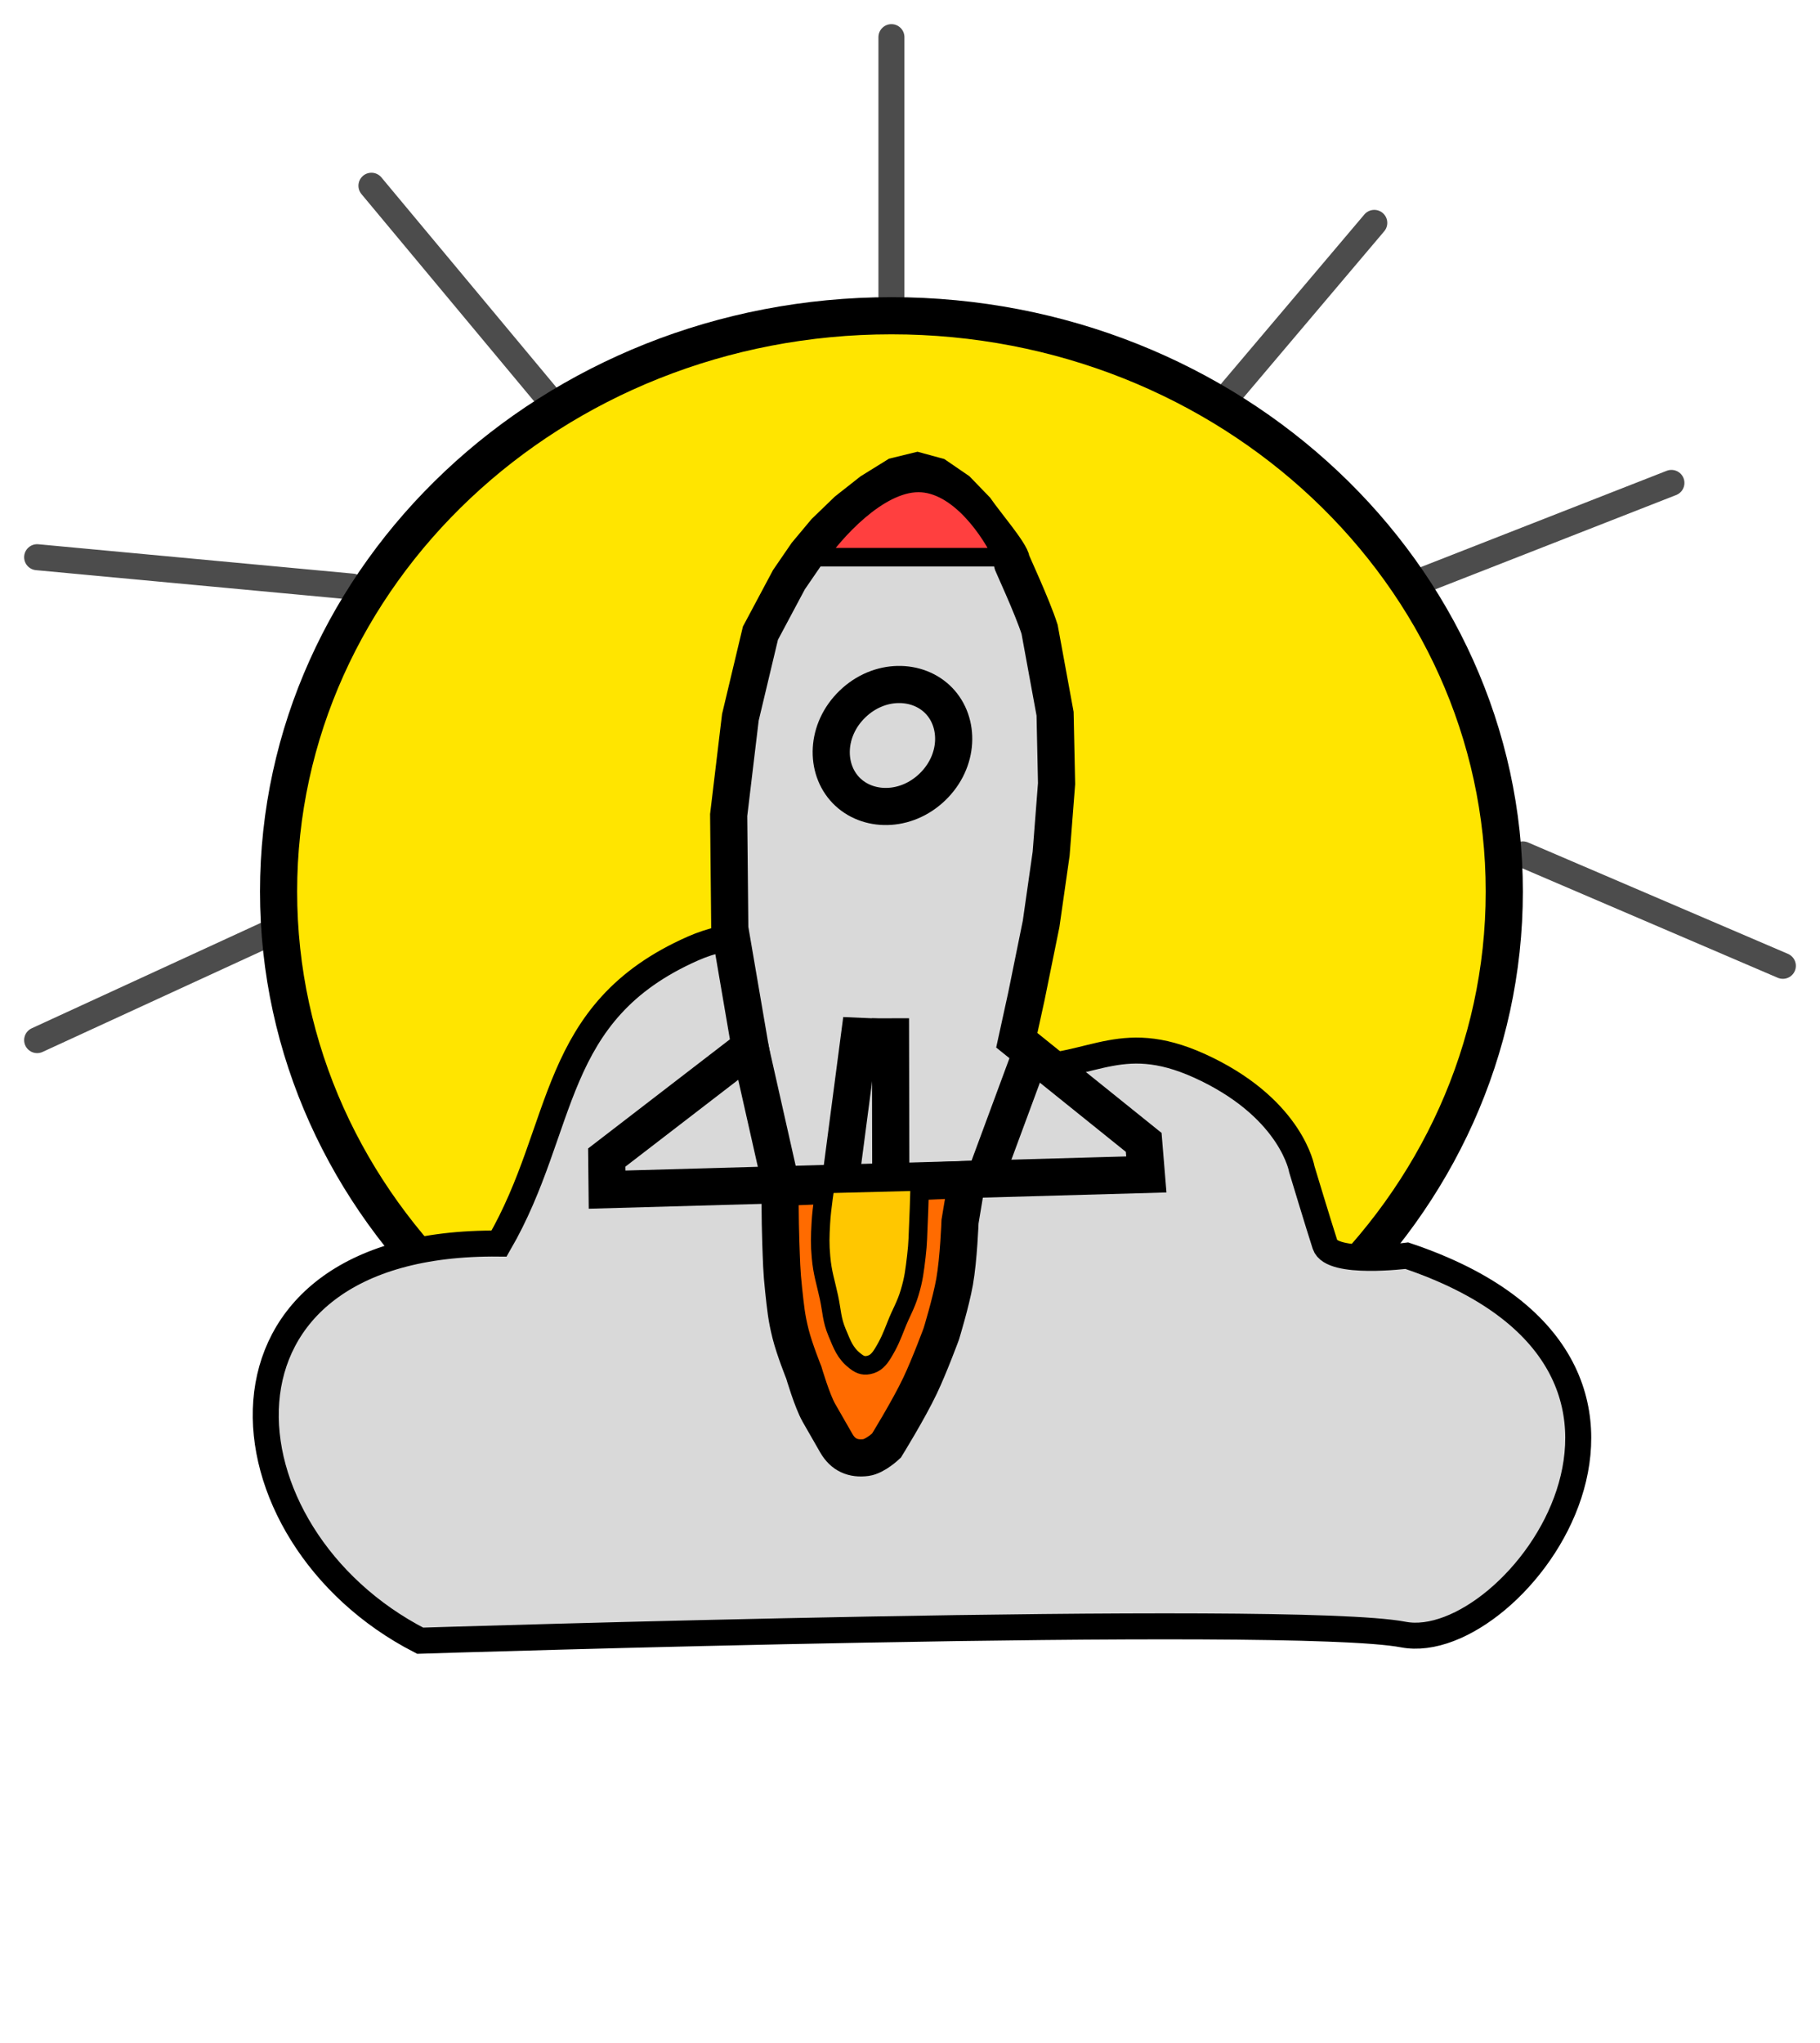 <svg width="49" height="55" viewBox="0 0 49 55" fill="none" xmlns="http://www.w3.org/2000/svg">
<path d="M40.5 24C40.5 32.532 33.142 39.5 24 39.5C14.858 39.5 7.5 32.532 7.5 24C7.5 15.468 14.858 8.5 24 8.5C33.142 8.5 40.5 15.468 40.5 24Z" fill="#FFE500" stroke="black"/>
<path opacity="0.7" d="M24 8V1" stroke="black" stroke-width="0.7" stroke-linecap="round"/>
<path d="M15 11L10 5" stroke="black" stroke-opacity="0.7" stroke-width="0.7" stroke-linecap="round"/>
<path d="M33 10.727L37 6" stroke="black" stroke-opacity="0.7" stroke-width="0.7" stroke-linecap="round"/>
<path opacity="0.7" d="M38 15.741L45 13" stroke="black" stroke-width="0.7" stroke-linecap="round"/>
<path opacity="0.7" d="M1 28L7.52 25" stroke="black" stroke-width="0.7" stroke-linecap="round"/>
<path opacity="0.7" d="M41 23L48 26" stroke="black" stroke-width="0.7" stroke-linecap="round"/>
<path opacity="0.7" d="M1 15L9.491 15.792" stroke="black" stroke-width="0.7" stroke-linecap="round"/>
<g filter="url(#filter0_d_21_420)">
<path d="M37.779 40.002C34.752 39.422 11.312 40.168 11.312 40.168C5.776 37.329 5.091 29.388 13.436 29.477C15.26 26.327 14.782 23.242 18.658 21.533C22.534 19.824 27.541 24.742 27.541 24.742C29.478 24.761 30.216 23.665 32.502 24.79C34.789 25.914 35.05 27.479 35.05 27.479C35.05 27.479 35.495 28.953 35.674 29.506C35.852 30.059 37.876 29.803 37.876 29.803C46.617 32.743 40.806 40.583 37.779 40.002Z" fill="#D9D9D9"/>
<path d="M37.779 40.002C34.752 39.422 11.312 40.168 11.312 40.168C5.776 37.329 5.091 29.388 13.436 29.477C15.26 26.327 14.782 23.242 18.658 21.533C22.534 19.824 27.541 24.742 27.541 24.742C29.478 24.761 30.216 23.665 32.502 24.79C34.789 25.914 35.05 27.479 35.05 27.479C35.05 27.479 35.495 28.953 35.674 29.506C35.852 30.059 37.876 29.803 37.876 29.803C46.617 32.743 40.806 40.583 37.779 40.002Z" stroke="black" stroke-width="0.7" stroke-linecap="round"/>
</g>
<path d="M24.13 12.815L23.456 13.233L22.807 13.744L22.216 14.315L21.715 14.914L21.241 15.605L20.473 17.045L19.933 19.311L19.618 21.942L19.648 24.996L20.195 28.191L16.336 31.161L16.345 32.025L30.863 31.616L30.792 30.753L27.375 28.004L27.633 26.825L28.03 24.87L28.3 22.981L28.446 21.095L28.406 19.214L27.989 16.942C27.79 16.319 27.238 15.144 27.235 15.11C27.217 14.894 26.544 14.11 26.27 13.716L25.775 13.204L25.212 12.818L24.695 12.677L24.13 12.815Z" fill="#D9D9D9" stroke="black"/>
<path d="M25.277 18.862C25.844 19.449 25.825 20.488 25.105 21.184C24.384 21.879 23.345 21.862 22.778 21.275C22.211 20.688 22.231 19.649 22.951 18.953C23.671 18.258 24.71 18.275 25.277 18.862Z" stroke="black"/>
<path d="M20.191 28.195L21.02 31.872" stroke="black"/>
<line y1="-0.5" x2="4.053" y2="-0.5" transform="matrix(-0.347 0.938 -0.96 -0.279 27.379 27.942)" stroke="black"/>
<line y1="-0.5" x2="4.434" y2="-0.5" transform="matrix(0.13 -0.991 0.999 0.044 23.125 31.817)" stroke="black"/>
<path d="M23.983 31.785L23.974 27.412" stroke="black"/>
<path d="M21.021 33.426C21 32.856 21.002 31.965 21.002 31.965L26.036 31.751L25.847 32.885C25.847 32.885 25.811 33.879 25.701 34.505C25.602 35.061 25.343 35.907 25.343 35.907C25.343 35.907 25.023 36.773 24.769 37.306C24.459 37.958 23.865 38.918 23.865 38.918C23.865 38.918 23.561 39.204 23.317 39.237C22.97 39.283 22.697 39.168 22.515 38.849L22.047 38.033C21.865 37.714 21.64 36.947 21.64 36.947C21.64 36.947 21.391 36.329 21.287 35.916C21.171 35.459 21.15 35.193 21.098 34.724C21.043 34.219 21.04 33.933 21.021 33.426Z" fill="#FF6B00" stroke="black"/>
<path d="M22.1 32.924C22.122 32.513 22.226 31.871 22.226 31.871L24.764 31.805C24.764 31.805 24.749 32.464 24.729 32.886C24.711 33.248 24.716 33.451 24.672 33.813C24.625 34.202 24.603 34.425 24.488 34.805C24.382 35.156 24.26 35.335 24.126 35.679C24.016 35.959 23.943 36.146 23.771 36.429C23.669 36.595 23.568 36.711 23.381 36.747C23.228 36.777 23.132 36.724 23.017 36.633C22.751 36.424 22.675 36.2 22.538 35.874C22.391 35.527 22.398 35.297 22.318 34.924C22.228 34.506 22.144 34.279 22.105 33.849C22.072 33.492 22.08 33.287 22.1 32.924Z" fill="#FFC700" stroke="black" stroke-width="0.5"/>
<path d="M27 15H22C22.454 14.333 23.636 13 24.727 13C25.818 13 26.697 14.333 27 15Z" fill="#FF3F3F" stroke="black" stroke-width="0.5"/>
<defs>
<filter id="filter0_d_21_420" x="2.804" y="20.822" width="44.037" height="27.699" filterUnits="userSpaceOnUse" color-interpolation-filters="sRGB">
<feFlood flood-opacity="0" result="BackgroundImageFix"/>
<feColorMatrix in="SourceAlpha" type="matrix" values="0 0 0 0 0 0 0 0 0 0 0 0 0 0 0 0 0 0 127 0" result="hardAlpha"/>
<feOffset dy="4"/>
<feGaussianBlur stdDeviation="2"/>
<feComposite in2="hardAlpha" operator="out"/>
<feColorMatrix type="matrix" values="0 0 0 0 0 0 0 0 0 0 0 0 0 0 0 0 0 0 0.25 0"/>
<feBlend mode="normal" in2="BackgroundImageFix" result="effect1_dropShadow_21_420"/>
<feBlend mode="normal" in="SourceGraphic" in2="effect1_dropShadow_21_420" result="shape"/>
</filter>
</defs>
</svg>
